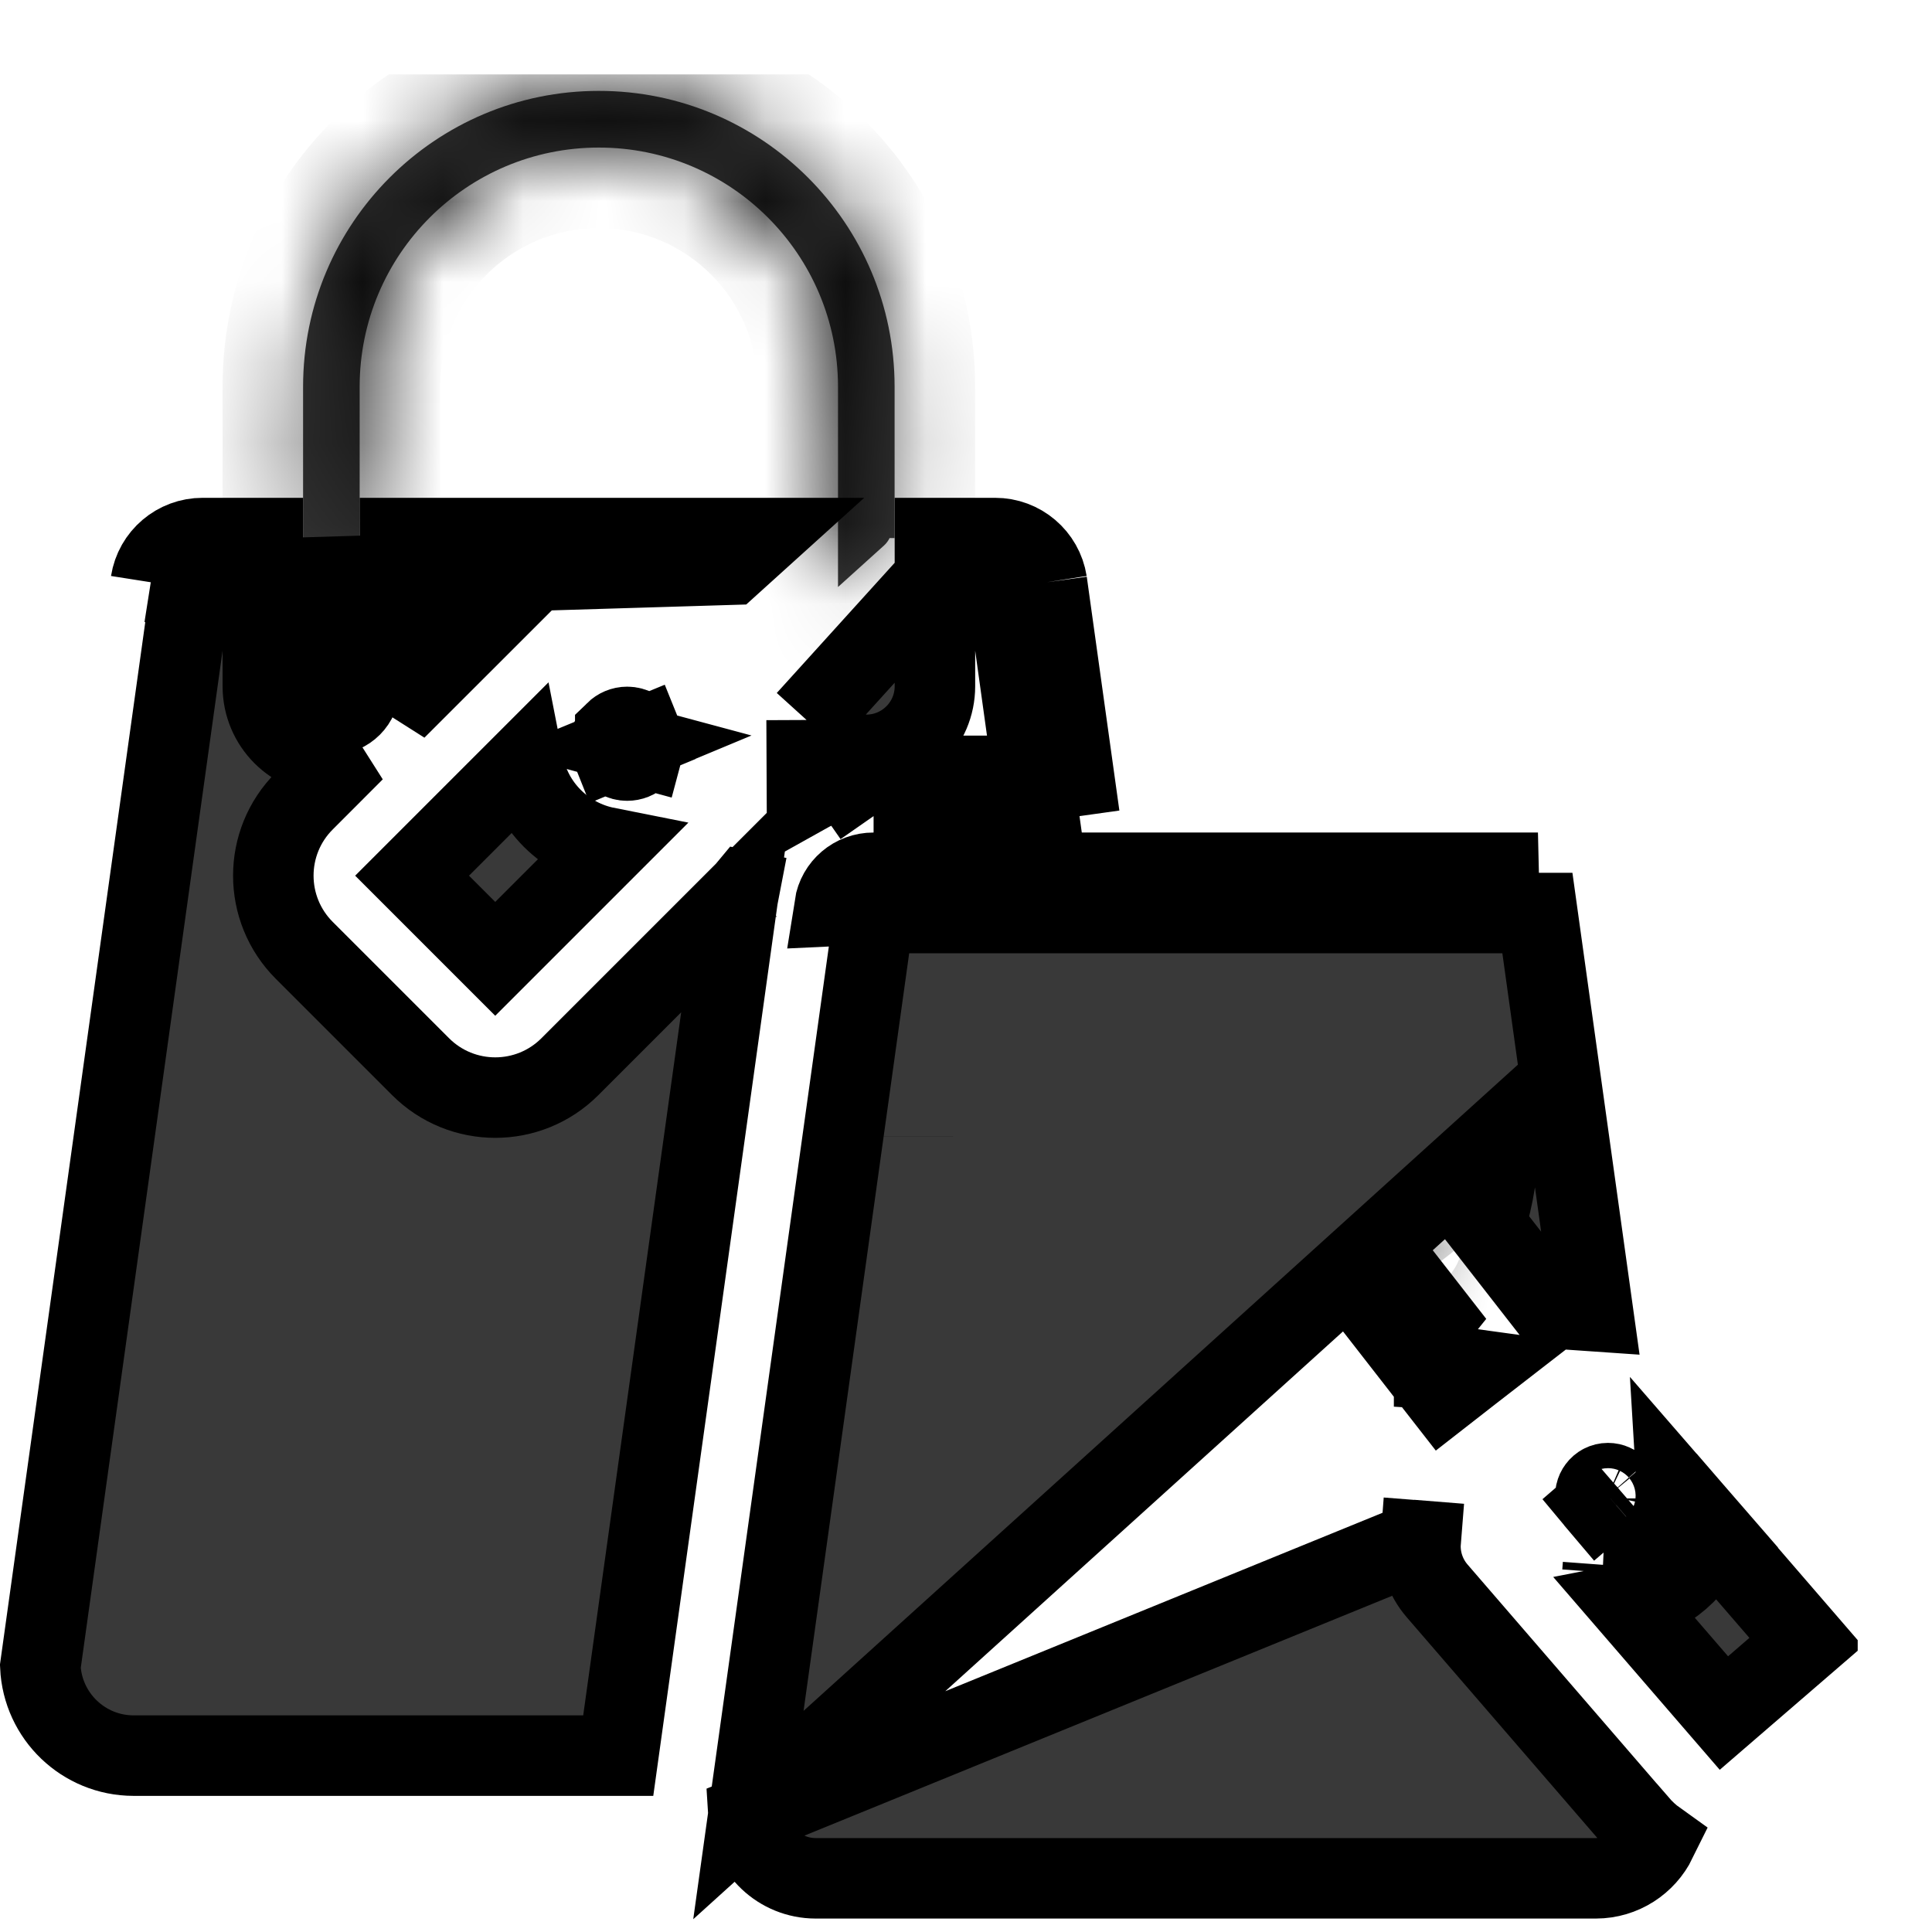 <svg width="24" height="24" viewBox="0 0 24 24" fill="none" xmlns="http://www.w3.org/2000/svg">
<g clip-path="url(#clip0_504_1120)">
<mask id="path-1-inside-1_504_1120" fill="white">
<path d="M4.468 4.804C4.468 3.163 5.798 1.833 7.439 1.833C9.08 1.833 10.41 3.163 10.41 4.804V7.292L10.984 6.774C11.012 6.748 11.034 6.718 11.051 6.684H11.113V4.804C11.113 2.775 9.468 1.129 7.439 1.129C5.41 1.129 3.765 2.775 3.765 4.804V6.684H4.468V4.804Z"/>
</mask>
<path d="M4.468 4.804C4.468 3.163 5.798 1.833 7.439 1.833C9.08 1.833 10.41 3.163 10.41 4.804V7.292L10.984 6.774C11.012 6.748 11.034 6.718 11.051 6.684H11.113V4.804C11.113 2.775 9.468 1.129 7.439 1.129C5.41 1.129 3.765 2.775 3.765 4.804V6.684H4.468V4.804Z" fill="#393939"/>
<path d="M10.41 7.292H9.41V9.542L11.08 8.034L10.41 7.292ZM10.984 6.774L11.654 7.516L11.659 7.511L10.984 6.774ZM11.051 6.684V5.684H10.426L10.152 6.245L11.051 6.684ZM11.113 6.684V7.684H12.113V6.684H11.113ZM3.765 6.684H2.765V7.684H3.765V6.684ZM4.468 6.684V7.684H5.468V6.684H4.468ZM5.468 4.804C5.468 3.715 6.351 2.833 7.439 2.833V0.833C5.246 0.833 3.468 2.611 3.468 4.804H5.468ZM7.439 2.833C8.527 2.833 9.41 3.715 9.41 4.804H11.41C11.41 2.611 9.632 0.833 7.439 0.833V2.833ZM9.41 4.804V7.292H11.41V4.804H9.41ZM11.08 8.034L11.654 7.516L10.314 6.031L9.74 6.55L11.08 8.034ZM11.659 7.511C11.779 7.401 11.878 7.27 11.95 7.123L10.152 6.245C10.191 6.165 10.244 6.095 10.309 6.036L11.659 7.511ZM11.051 7.684H11.113V5.684H11.051V7.684ZM12.113 6.684V4.804H10.113V6.684H12.113ZM12.113 4.804C12.113 2.222 10.021 0.129 7.439 0.129V2.129C8.916 2.129 10.113 3.327 10.113 4.804H12.113ZM7.439 0.129C4.857 0.129 2.765 2.222 2.765 4.804H4.765C4.765 3.327 5.962 2.129 7.439 2.129V0.129ZM2.765 4.804V6.684H4.765V4.804H2.765ZM3.765 7.684H4.468V5.684H3.765V7.684ZM5.468 6.684V4.804H3.468V6.684H5.468Z" fill="black" mask="url(#path-1-inside-1_504_1120)"/>
<mask id="path-3-inside-2_504_1120" fill="white">
<path d="M17.304 15.135C17.15 15.255 17.123 15.476 17.242 15.629L17.509 15.971C17.66 15.766 17.785 15.542 17.883 15.306L17.797 15.197C17.678 15.043 17.457 15.016 17.304 15.135Z"/>
</mask>
<path d="M17.304 15.135C17.15 15.255 17.123 15.476 17.242 15.629L17.509 15.971C17.66 15.766 17.785 15.542 17.883 15.306L17.797 15.197C17.678 15.043 17.457 15.016 17.304 15.135Z" fill="#393939"/>
<path d="M17.242 15.629L16.453 16.243L16.453 16.243L17.242 15.629ZM17.509 15.971L16.72 16.585L17.531 17.628L18.314 16.564L17.509 15.971ZM17.883 15.306L18.807 15.686L19.028 15.15L18.672 14.692L17.883 15.306ZM17.797 15.197L18.587 14.583L18.587 14.582L17.797 15.197ZM16.689 14.346C16.1 14.805 15.995 15.654 16.453 16.243L18.031 15.015C18.251 15.297 18.201 15.704 17.918 15.924L16.689 14.346ZM16.453 16.243L16.72 16.585L18.298 15.357L18.031 15.015L16.453 16.243ZM18.314 16.564C18.514 16.293 18.679 15.998 18.807 15.686L16.958 14.926C16.892 15.086 16.806 15.239 16.703 15.379L18.314 16.564ZM18.672 14.692L18.587 14.583L17.008 15.81L17.093 15.92L18.672 14.692ZM18.587 14.582C18.128 13.993 17.279 13.888 16.69 14.346L17.917 15.925C17.635 16.144 17.228 16.094 17.008 15.811L18.587 14.582Z" fill="black" mask="url(#path-3-inside-2_504_1120)"/>
<path d="M7.985 9.159L7.791 9.239L7.791 9.239L7.791 9.239L7.993 9.294C8.005 9.25 8.003 9.203 7.985 9.159ZM7.985 9.159L7.792 9.239L7.791 9.239L7.791 9.239L7.791 9.239L7.791 9.239L7.791 9.239L7.589 9.185L7.79 9.239L7.598 9.319C7.581 9.277 7.577 9.231 7.589 9.185C7.599 9.149 7.618 9.117 7.643 9.092C7.643 9.092 7.643 9.092 7.643 9.091C7.682 9.053 7.734 9.03 7.791 9.03C7.829 9.03 7.865 9.04 7.896 9.058C7.896 9.058 7.896 9.058 7.896 9.058C7.935 9.081 7.967 9.116 7.985 9.159ZM7.791 9.239L7.791 9.24L7.791 9.24L7.791 9.24L7.993 9.294C7.984 9.328 7.966 9.361 7.939 9.387C7.899 9.428 7.845 9.448 7.791 9.448C7.755 9.448 7.719 9.439 7.687 9.42C7.646 9.397 7.615 9.361 7.598 9.32L7.791 9.24L7.791 9.24L7.791 9.239Z" fill="#393939" stroke="black"/>
<path d="M3.265 7.184V6.684H2.518C2.197 6.683 1.923 6.916 1.873 7.233M3.265 7.184H2.518H2.516V7.184C2.443 7.184 2.38 7.236 2.368 7.308M3.265 7.184V8.525C3.265 8.996 3.646 9.377 4.116 9.377C4.216 9.377 4.312 9.36 4.401 9.328L3.78 9.95L3.78 9.95C3.267 10.462 3.267 11.293 3.78 11.806C3.78 11.806 3.78 11.806 3.78 11.806L5.224 13.25C5.737 13.763 6.568 13.763 7.08 13.25L9.163 11.167L7.68 21.809H1.659C1.037 21.808 0.529 21.318 0.501 20.701L2.368 7.308M3.265 7.184H3.765V8.525C3.765 8.72 3.922 8.877 4.116 8.877C4.311 8.877 4.468 8.72 4.468 8.525V7.184H4.968M2.368 7.308L2.369 7.302L1.873 7.233M2.368 7.308C2.368 7.309 2.367 7.31 2.367 7.311L1.873 7.233M1.873 7.233L9.071 7.015L9.437 6.684H4.968V7.184M4.968 7.184V8.525C4.968 8.625 4.951 8.721 4.919 8.81L6.49 7.24L6.496 7.234L6.496 7.234C6.514 7.216 6.533 7.2 6.552 7.184H4.968ZM10.02 8.944L10.024 9.852C10.271 9.714 10.554 9.637 10.853 9.638M10.02 8.944L10.852 10.138M10.02 8.944C10.166 9.203 10.444 9.377 10.762 9.377C11.232 9.377 11.614 8.996 11.614 8.525V7.184M10.02 8.944L11.614 7.184M10.853 9.638C10.853 9.638 10.853 9.638 10.854 9.638L10.852 10.138M10.853 9.638H10.852V10.138M10.853 9.638H12.835M10.852 10.138H12.905L12.835 9.638M12.835 9.638H13.34L13.41 10.138L13.005 7.233M12.835 9.638L12.511 7.308M12.511 7.308C12.511 7.309 12.511 7.31 12.511 7.311L13.005 7.233M12.511 7.308L12.51 7.302L13.005 7.233M12.511 7.308C12.498 7.236 12.435 7.184 12.361 7.184L12.36 7.184L11.614 7.184M13.005 7.233C12.955 6.916 12.681 6.683 12.36 6.684H11.614V7.184M9.671 11.148L9.264 11.066L9.259 11.072L9.671 11.148Z" fill="#393939" stroke="black"/>
<path d="M5.119 10.878L6.503 9.494C6.551 9.74 6.671 9.976 6.862 10.167C7.054 10.358 7.289 10.478 7.536 10.527L6.152 11.911L5.119 10.878Z" fill="#393939" stroke="black"/>
<path d="M9.297 22.547L10.859 11.342H19.098L19.787 16.287L19.251 16.25L18.446 15.217C18.559 14.861 18.617 14.49 18.617 14.116V14.116L9.297 22.547ZM9.297 22.547C9.323 22.986 9.687 23.332 10.131 23.333H19.826C20.154 23.332 20.44 23.142 20.577 22.863C20.493 22.803 20.417 22.732 20.349 22.653C20.349 22.653 20.348 22.653 20.348 22.652L17.853 19.763C17.704 19.591 17.63 19.367 17.648 19.14L17.648 19.14L18.147 19.179L17.648 19.139L9.297 22.547ZM18.286 17.035L17.923 17.318L17.803 17.164L17.815 17M18.286 17.035L18.314 17.037L18.286 17.035M18.286 17.035L17.815 17.005C17.815 17.003 17.815 17.002 17.815 17M18.286 17.035L18.286 17.035M18.286 17.035L18.317 17.011L17.822 16.943L17.822 16.944L17.82 16.954C17.819 16.963 17.817 16.98 17.815 17M18.286 17.035L17.816 16.998L17.815 17M19.105 10.842H10.851C10.61 10.841 10.404 11.016 10.367 11.254L19.105 10.842ZM17.826 16.38L17.508 15.972C17.407 16.11 17.295 16.239 17.175 16.357L17.484 16.754C17.605 16.638 17.72 16.513 17.826 16.38ZM11.34 14.116C11.34 14.117 11.34 14.117 11.34 14.117V14.116Z" fill="#393939" stroke="black"/>
<path d="M20.094 18.478C20.127 18.517 20.139 18.567 20.129 18.614C20.129 18.614 20.129 18.615 20.129 18.615C20.124 18.636 20.115 18.657 20.101 18.675C20.071 18.715 20.024 18.738 19.977 18.738C19.976 18.738 19.976 18.738 19.975 18.738C19.953 18.738 19.931 18.733 19.91 18.724C19.889 18.714 19.871 18.7 19.857 18.683L19.975 18.581L19.975 18.581L19.975 18.581L19.975 18.581L19.975 18.581M20.094 18.478C20.079 18.461 20.061 18.447 20.04 18.438C20.02 18.429 19.998 18.424 19.975 18.424C19.924 18.424 19.879 18.448 19.85 18.487C19.85 18.487 19.85 18.487 19.85 18.487C19.837 18.504 19.827 18.525 19.822 18.548C19.811 18.597 19.825 18.647 19.856 18.683L19.975 18.581L19.975 18.581L19.975 18.581L19.975 18.581L19.975 18.581L19.975 18.581M20.094 18.478L19.976 18.58L19.975 18.581L19.975 18.581M20.094 18.478L19.976 18.58L19.975 18.581M19.975 18.581L19.975 18.581M19.975 18.581L19.975 18.581M19.975 18.581L19.975 18.581" fill="#393939" stroke="black"/>
<path d="M19.977 19.442C20.427 19.441 20.801 19.093 20.834 18.644C20.836 18.61 20.837 18.577 20.835 18.544L20.927 18.65L20.834 18.644L20.927 18.65L21.259 19.034M19.977 19.442L21.259 19.034M19.977 19.442C19.955 19.442 19.934 19.441 19.913 19.439M19.977 19.442L19.913 19.439M21.259 19.034C21.099 19.485 20.711 19.824 20.237 19.916L21.415 21.28L22.437 20.398L21.259 19.034ZM19.913 19.439L19.906 19.533L19.913 19.439Z" fill="#393939" stroke="black"/>
</g>
<defs>
<clipPath id="clip0_504_1120">
<rect width="23.077" height="23.077" fill="white" transform="translate(0 0.923)"/>
</clipPath>
</defs>
</svg>
